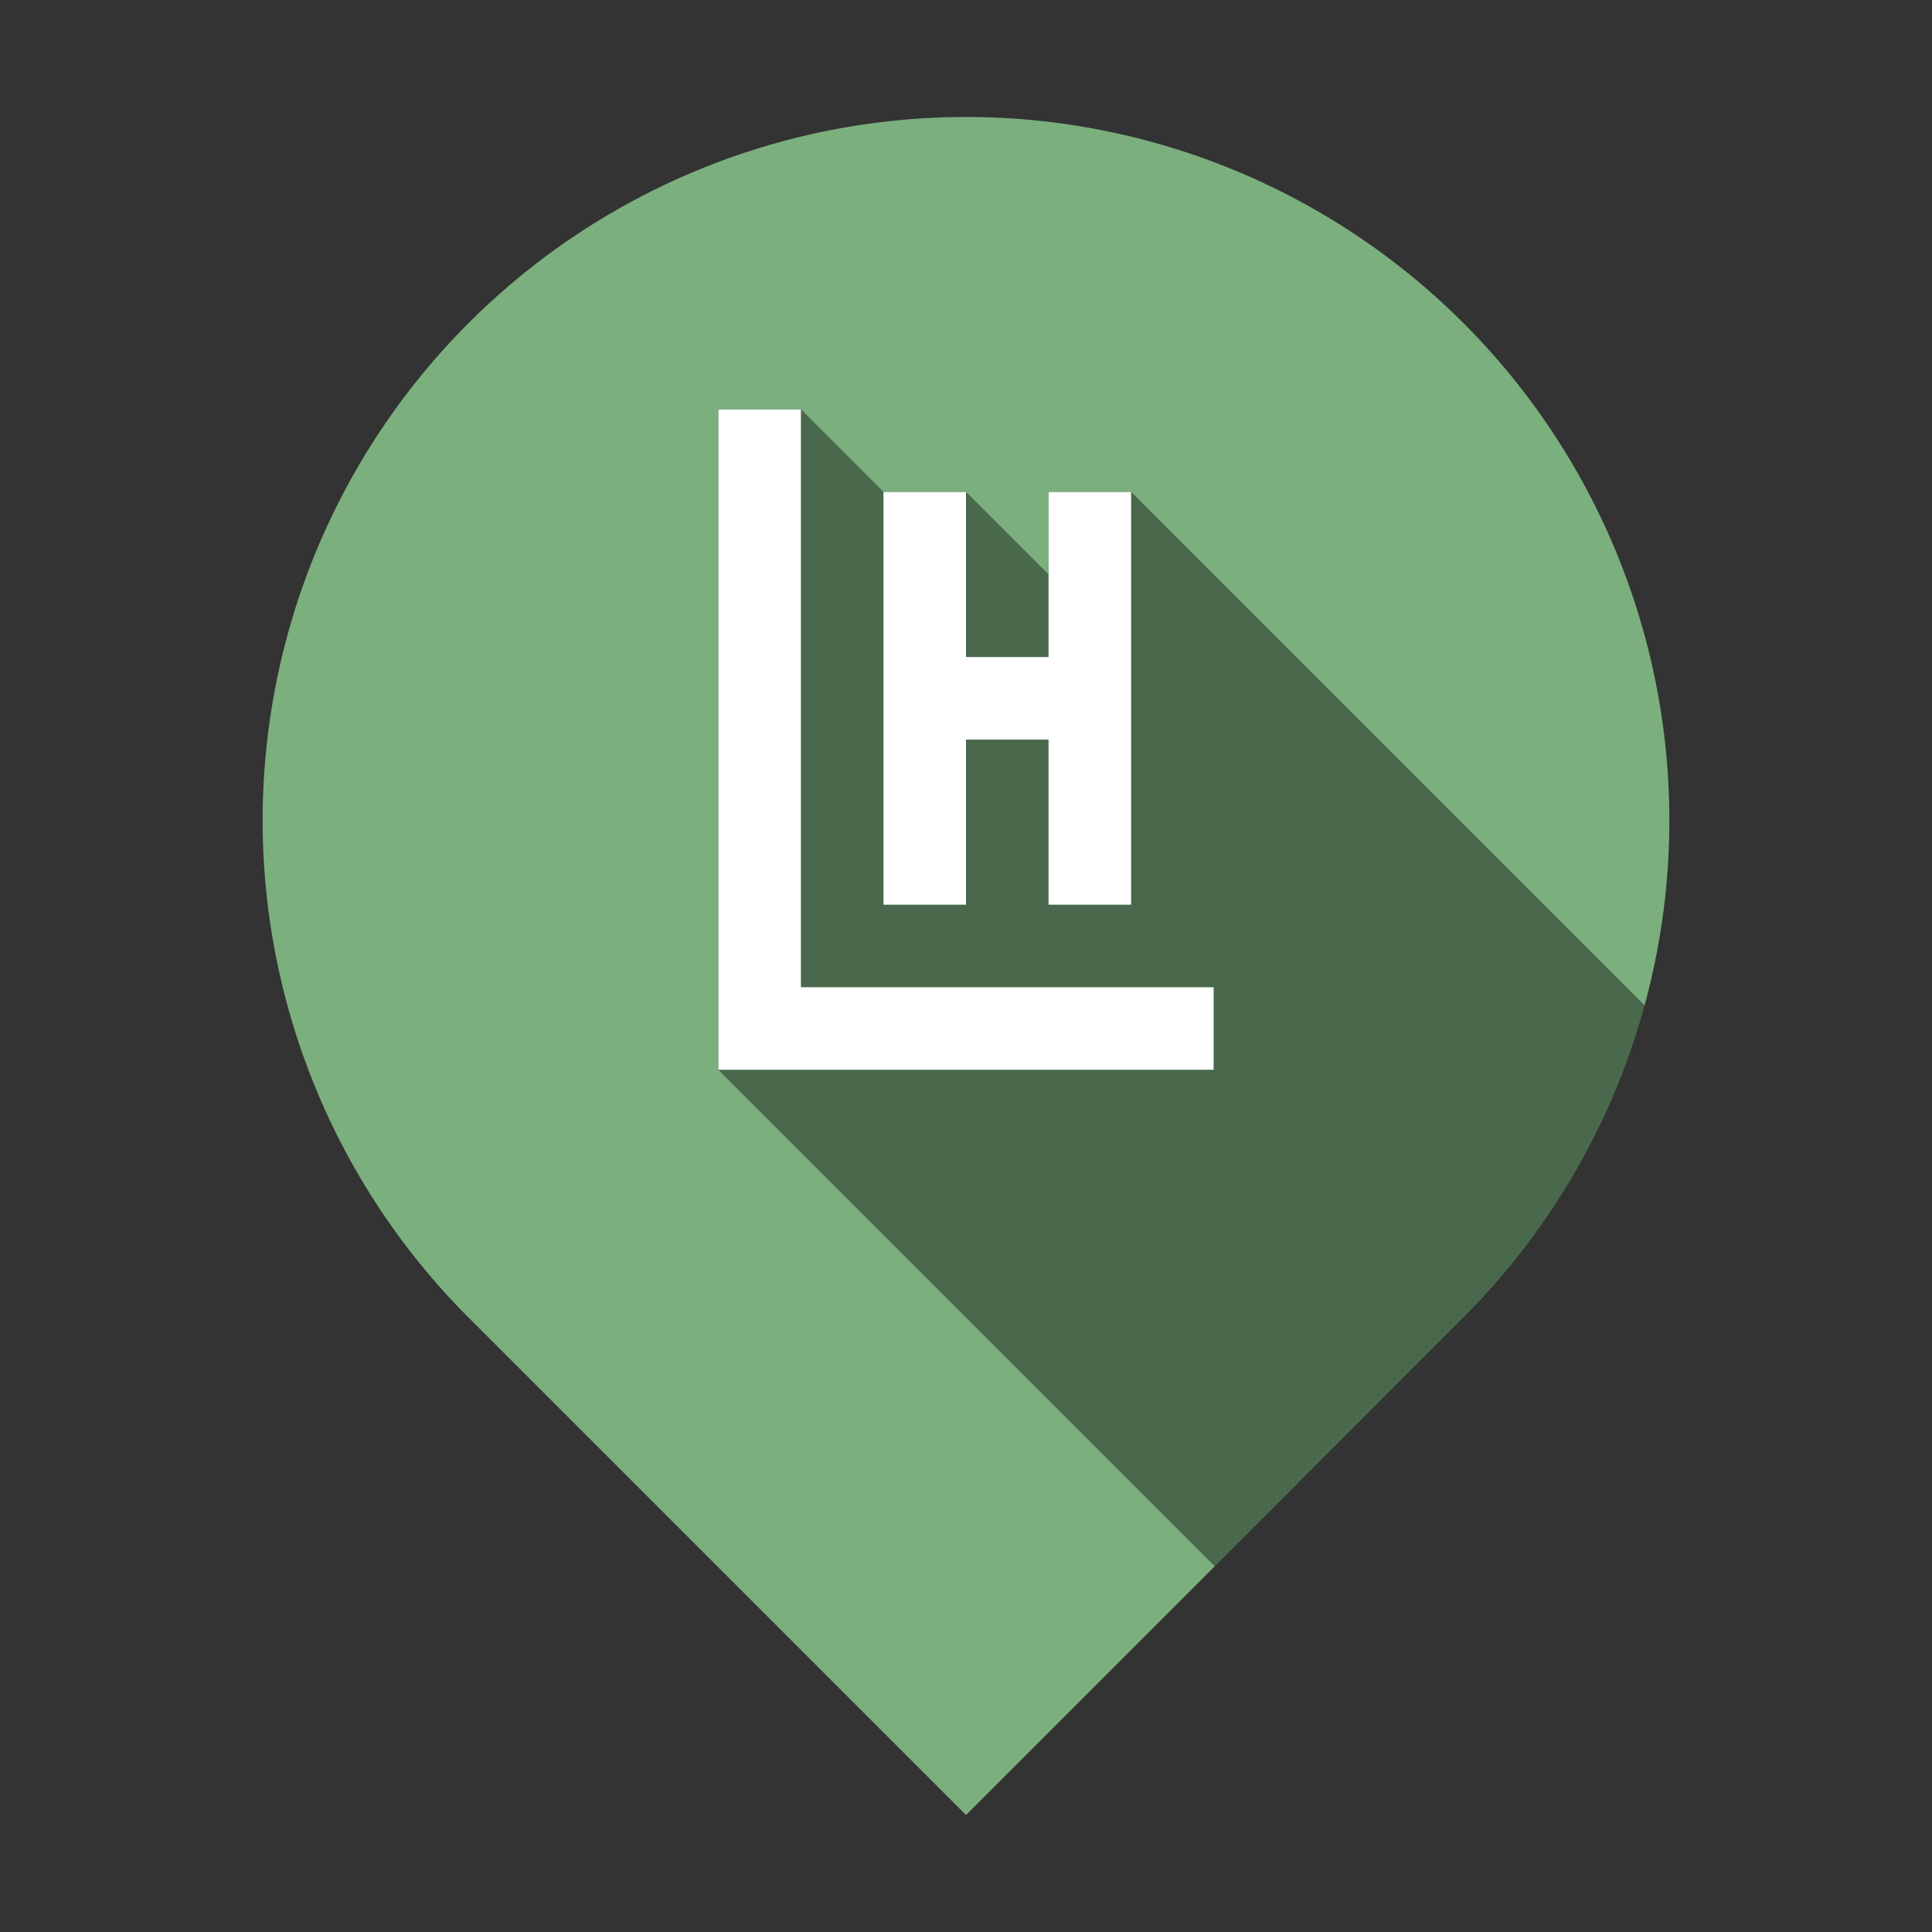 <?xml version="1.0" encoding="UTF-8" standalone="no"?>
<!-- Created with Inkscape (http://www.inkscape.org/) -->

<svg
   xmlns:dc="http://purl.org/dc/elements/1.1/"
   xmlns:cc="http://creativecommons.org/ns#"
   xmlns:rdf="http://www.w3.org/1999/02/22-rdf-syntax-ns#"
   xmlns:svg="http://www.w3.org/2000/svg"
   xmlns="http://www.w3.org/2000/svg"
   xmlns:sodipodi="http://sodipodi.sourceforge.net/DTD/sodipodi-0.dtd"
   xmlns:inkscape="http://www.inkscape.org/namespaces/inkscape"
   width="1024"
   height="1024"
   viewBox="0 0 1024 1024"
   id="svg2"
   version="1.1"
   inkscape:version="0.91 r13725"
   sodipodi:docname="akaraw.svg"
   inkscape:export-filename="/home/janith/documents/janith/akaraw.png"
   inkscape:export-xdpi="180"
   inkscape:export-ydpi="180">
  <rect x="0" y="0" width="1024" height="1024" fill="#333333" stroke="none"/>
  <sodipodi:namedview
     id="base"
     pagecolor="#ffffff"
     bordercolor="#666666"
     borderopacity="1.0"
     inkscape:pageopacity="0.0"
     inkscape:pageshadow="2"
     inkscape:zoom="0.32198736"
     inkscape:cx="-79.591467"
     inkscape:cy="752.7979"
     inkscape:document-units="px"
     inkscape:current-layer="layer1"
     showgrid="true"
     inkscape:window-width="1366"
     inkscape:window-height="722"
     inkscape:window-x="0"
     inkscape:window-y="0"
     inkscape:window-maximized="1"
     units="px"
     showguides="false">
    <inkscape:grid
       type="xygrid"
       id="grid4300" />
  </sodipodi:namedview>
  <defs
     id="defs4">
    <clipPath
       clipPathUnits="userSpaceOnUse"
       id="clipPath4187">
      <path
         inkscape:connector-curvature="0"
         id="path4189"
         d="m 775.604,726.758 a 372.792,372.792 0 0 0 0,-527.208 372.792,372.792 0 0 0 -527.208,-1e-5 372.792,372.792 0 0 0 0,527.208 L 512,990.362 775.604,726.758 Z"
         style="opacity:1;fill:#7baf7e;fill-opacity:1;stroke:none;stroke-width:2;stroke-miterlimit:4;stroke-dasharray:none;stroke-opacity:1" />
    </clipPath>
  </defs>
  <g
     id="layer1"
     inkscape:groupmode="layer"
     inkscape:label="Layer 1"
     transform="translate(0,-28.362)">
    <path
       style="opacity:1;fill:#7baf7e;fill-opacity:1;stroke:none;stroke-width:2;stroke-miterlimit:4;stroke-dasharray:none;stroke-opacity:1"
       d="m 775.604,726.758 a 372.792,372.792 0 0 0 0,-527.208 372.792,372.792 0 0 0 -527.208,-1e-5 372.792,372.792 0 0 0 0,527.208 L 512,990.362 775.604,726.758 Z"
       id="path4178"
       inkscape:connector-curvature="0" />
    <g
       id="g4144"
       transform="matrix(-1,0,0,1,429.589,0)">
      <g
         id="g4146"
         style="opacity:1;fill:#d69c55;fill-opacity:1;stroke:#d69e57;stroke-width:2;stroke-miterlimit:4;stroke-dasharray:none;stroke-opacity:1" />
      <g
         id="g4162">
        <g
           style="opacity:1;fill:#d69c55;fill-opacity:1;stroke:#d69e57;stroke-width:2;stroke-miterlimit:4;stroke-dasharray:none;stroke-opacity:1"
           id="g4164" />
        <g
           id="g4184">
          <g
             id="g4186"
             style="opacity:1;fill:#d69c55;fill-opacity:1;stroke:#d69e57;stroke-width:2;stroke-miterlimit:4;stroke-dasharray:none;stroke-opacity:1" />
        </g>
      </g>
    </g>
    <g
       id="g4276"
       style="fill:#000000;opacity:0.4"
       clip-path="url(#clipPath4187)">
      <g
         id="g4278"
         style="opacity:1;fill:#000000;fill-opacity:1;stroke:none;stroke-width:2;stroke-miterlimit:4;stroke-dasharray:none;stroke-opacity:1">
        <path
           id="path4280"
           d="M380.75 245.362L380.75 595.362L1087.857 1302.469L1087.857 952.469Z"
           style="fill:#000000" />
        <path
           id="path4282"
           d="M380.75 595.362L424.5 595.362L1131.607 1302.469L1087.857 1302.469Z"
           style="fill:#000000" />
        <path
           id="path4284"
           d="M424.5 595.362L643.25 595.362L1350.357 1302.469L1131.607 1302.469Z"
           style="fill:#000000" />
        <path
           id="path4286"
           d="M643.25 595.362L643.25 551.612L1350.357 1258.719L1350.357 1302.469Z"
           style="fill:#000000" />
        <path
           id="path4288"
           d="M643.25 551.612L424.5 551.612L1131.607 1258.719L1350.357 1258.719Z"
           style="fill:#000000" />
        <path
           id="path4290"
           d="M424.5 551.612L424.5 245.362L1131.607 952.469L1131.607 1258.719Z"
           style="fill:#000000" />
        <path
           id="path4292"
           d="M424.5 245.362L380.75 245.362L1087.857 952.469L1131.607 952.469Z"
           style="fill:#000000" />
        <path
           id="path4294"
           d="M468.25 289.112L468.25 507.862L1175.357 1214.969L1175.357 996.219Z"
           style="fill:#000000" />
        <path
           id="path4296"
           d="M468.25 507.862L512.0 507.862L1219.107 1214.969L1175.357 1214.969Z"
           style="fill:#000000" />
        <path
           id="path4298"
           d="M512.0 507.862L512.0 420.362L1219.107 1127.469L1219.107 1214.969Z"
           style="fill:#000000" />
        <path
           id="path4300"
           d="M512.0 420.362L555.75 420.362L1262.857 1127.469L1219.107 1127.469Z"
           style="fill:#000000" />
        <path
           id="path4302"
           d="M555.75 420.362L555.75 507.862L1262.857 1214.969L1262.857 1127.469Z"
           style="fill:#000000" />
        <path
           id="path4304"
           d="M555.75 507.862L599.5 507.862L1306.607 1214.969L1262.857 1214.969Z"
           style="fill:#000000" />
        <path
           id="path4306"
           d="M599.5 507.862L599.5 289.112L1306.607 996.219L1306.607 1214.969Z"
           style="fill:#000000" />
        <path
           id="path4308"
           d="M599.5 289.112L555.75 289.112L1262.857 996.219L1306.607 996.219Z"
           style="fill:#000000" />
        <path
           id="path4310"
           d="M555.75 289.112L555.75 376.612L1262.857 1083.719L1262.857 996.219Z"
           style="fill:#000000" />
        <path
           id="path4312"
           d="M555.75 376.612L512.0 376.612L1219.107 1083.719L1262.857 1083.719Z"
           style="fill:#000000" />
        <path
           id="path4314"
           d="M512.0 376.612L512.0 289.112L1219.107 996.219L1219.107 1083.719Z"
           style="fill:#000000" />
        <path
           id="path4316"
           d="M512.0 289.112L468.25 289.112L1175.357 996.219L1219.107 996.219Z"
           style="fill:#000000" />
      </g>
      <path
         inkscape:connector-curvature="0"
         id="path4260"
         d="m 380.75,245.362 0,350 43.75,0 218.75,0 0,-43.75 -218.75,0 0,-306.25 -43.75,0 z m 87.5,43.75 0,218.75 43.75,0 0,-87.5 43.75,0 0,87.5 43.75,0 0,-218.75 -43.75,0 0,87.5 -43.75,0 0,-87.5 -43.75,0 z"
         style="opacity:1;fill:#000000;fill-opacity:1;stroke:none;stroke-width:2;stroke-miterlimit:4;stroke-dasharray:none;stroke-opacity:1" />
    </g>
    <path
       style="opacity:1;fill:#ffffff;fill-opacity:1;stroke:none;stroke-width:2;stroke-miterlimit:4;stroke-dasharray:none;stroke-opacity:1"
       d="m 380.75,245.362 0,350 43.75,0 218.75,0 0,-43.75 -218.75,0 0,-306.25 -43.75,0 z m 87.5,43.75 0,218.75 43.75,0 0,-87.5 43.75,0 0,87.5 43.75,0 0,-218.75 -43.75,0 0,87.5 -43.75,0 0,-87.5 -43.75,0 z"
       id="rect4151"
       inkscape:connector-curvature="0" />
  </g>
</svg>
